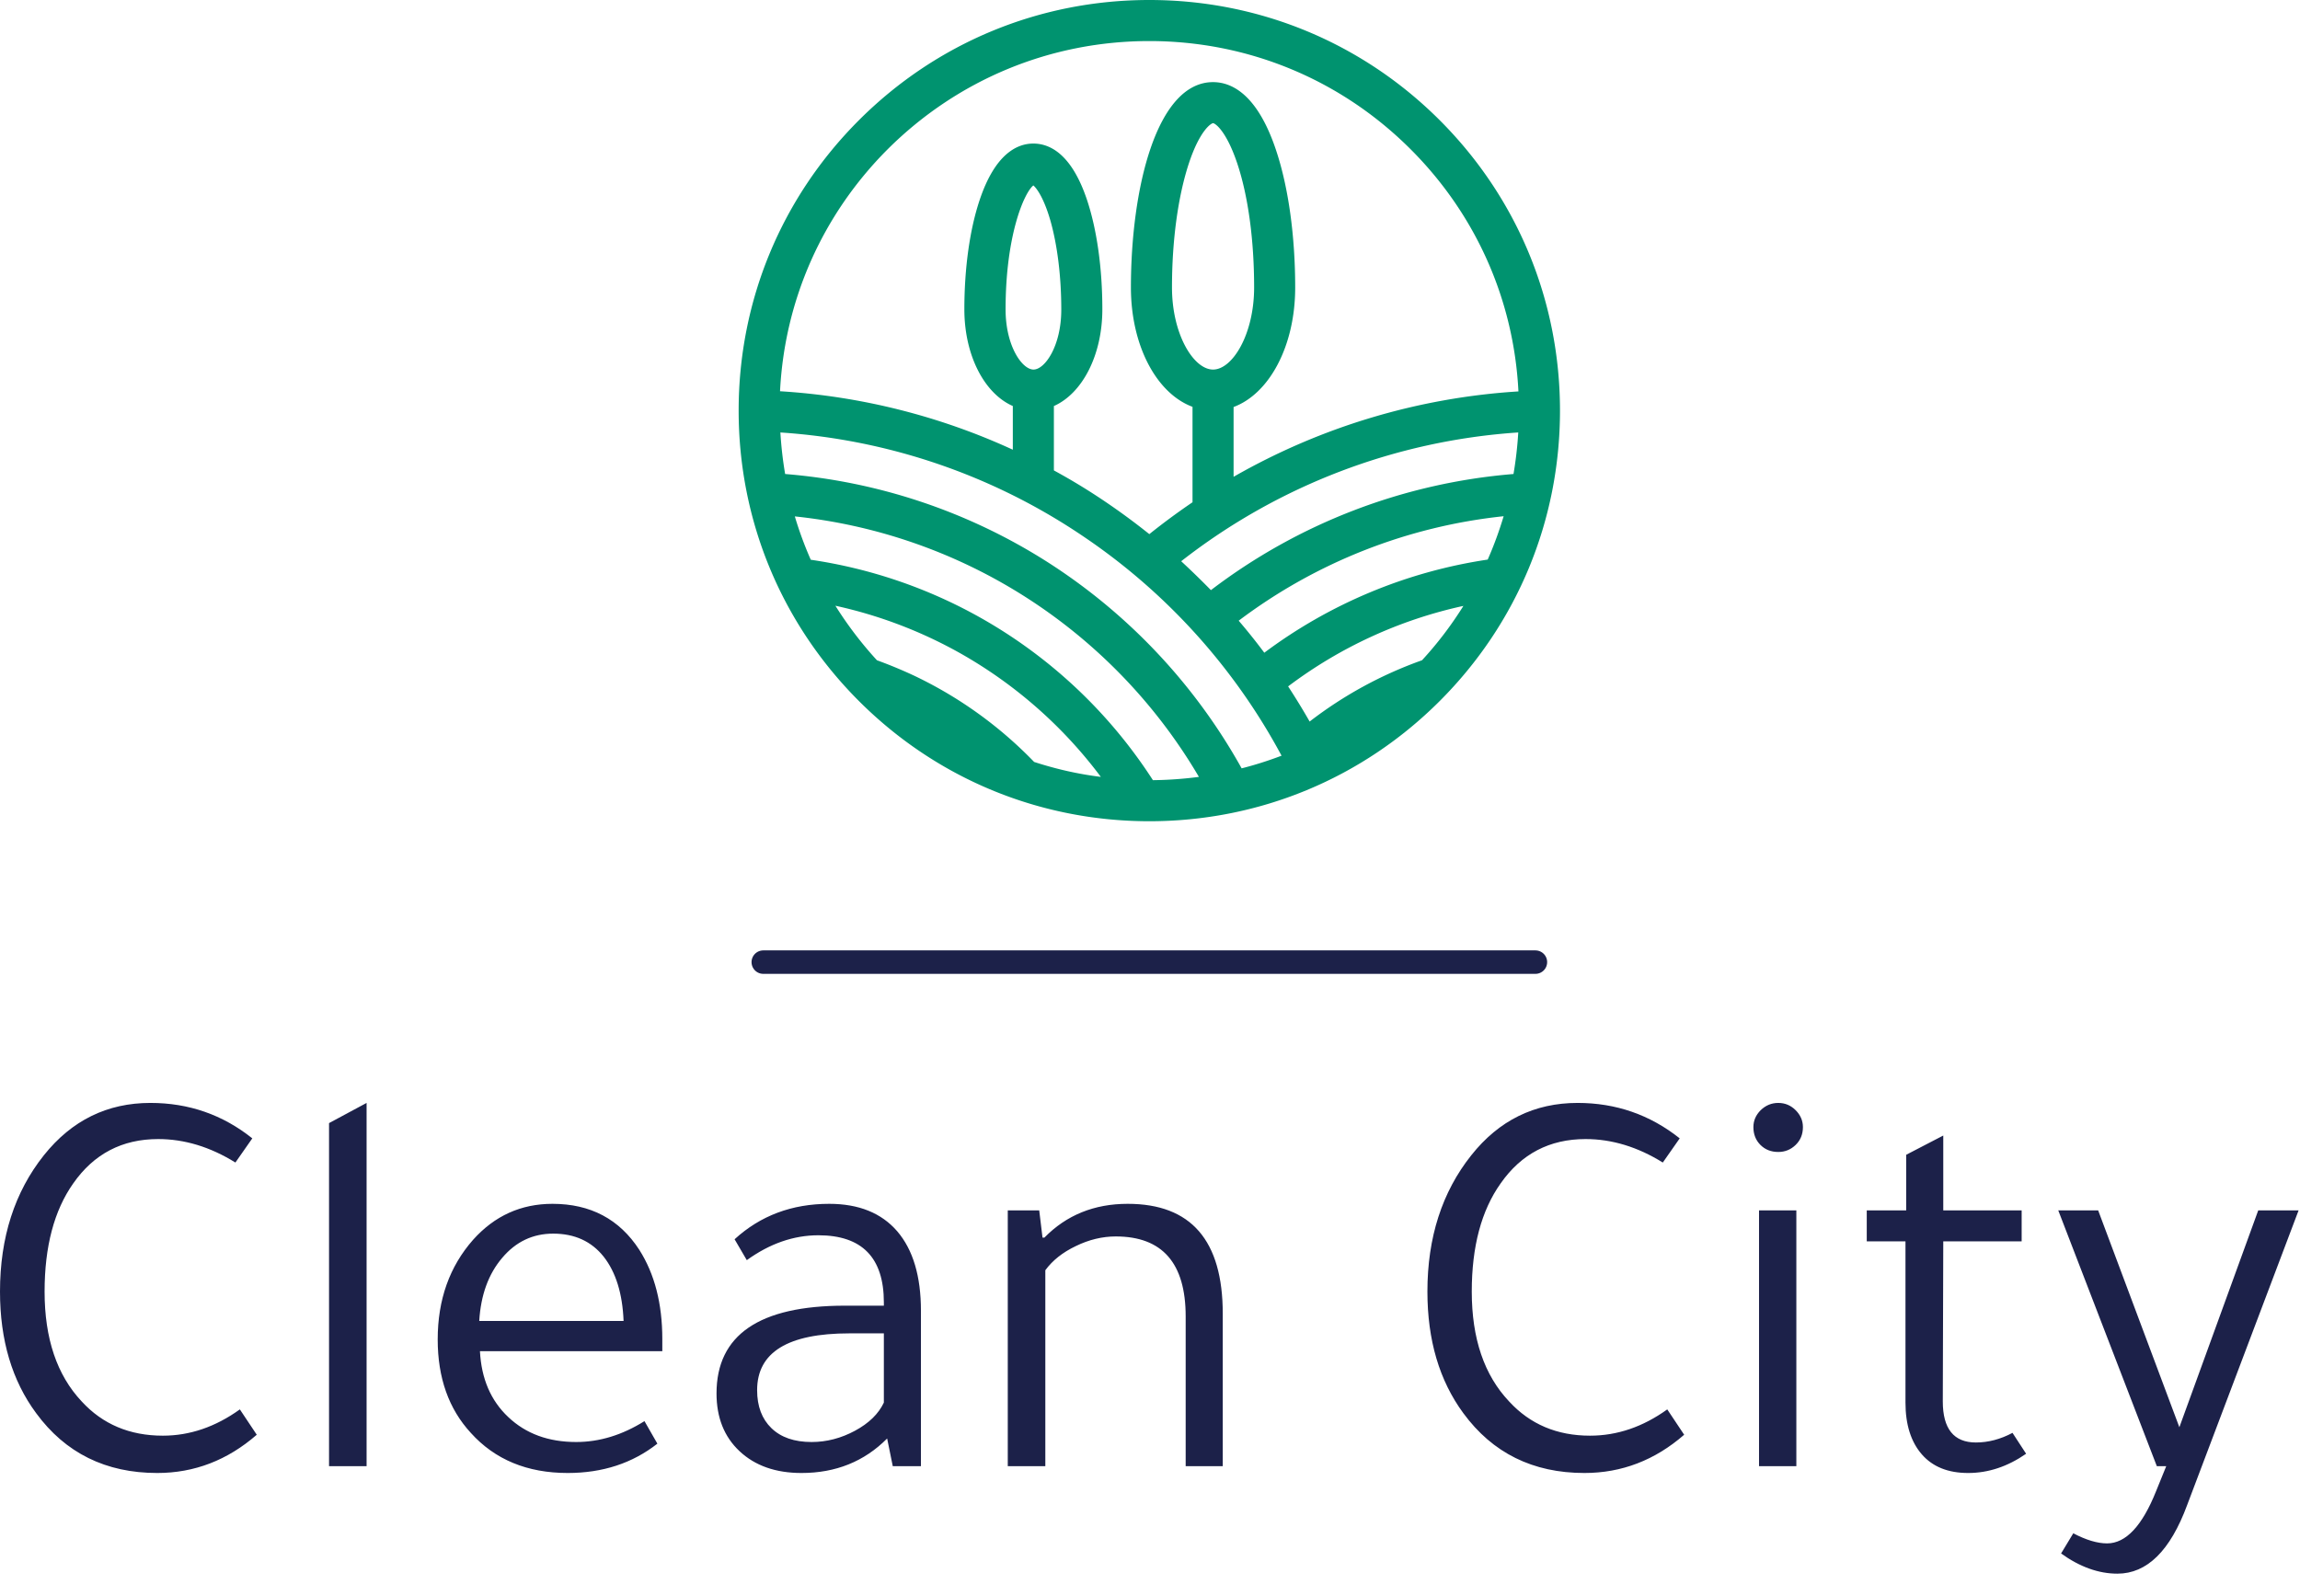 <?xml version="1.0" standalone="no"?>
<svg xmlns="http://www.w3.org/2000/svg" viewBox="0 0 98 68" width="98" height="68"><g fill="#00936f" color="#00936f" transform="translate(31.473 0) scale(0.673) "><svg width="52.0" height="52.0" x="0.0" y="0.0" viewBox="0 0 52 52"><path fill="currentColor" fill-rule="evenodd" d="M31.335 30.191v-4.42c2.267-.842 3.9-3.869 3.9-7.56 0-3.266-.426-6.345-1.206-8.685C32.843 5.95 31.2 5.2 30.035 5.2c-3.577 0-5.2 6.74-5.2 13 0 3.702 1.633 6.718 3.9 7.56v6.043A43.104 43.104 0 0 0 26 33.821a43.175 43.175 0 0 0-2.704-1.997 39.208 39.208 0 0 0-3.338-2.038v-4.077c1.788-.79 3.068-3.203 3.068-6.126 0-2.59-.344-5.044-.968-6.916-.988-2.964-2.392-3.577-3.4-3.577-1.01 0-2.413.624-3.401 3.577-.624 1.862-.967 4.316-.967 6.916 0 2.923 1.268 5.335 3.068 6.126v2.766A41.305 41.305 0 0 0 2.62 24.773c.291-5.793 2.693-11.201 6.822-15.33C13.873 5.033 19.75 2.6 26 2.6c6.25 0 12.126 2.434 16.546 6.854 4.13 4.128 6.532 9.536 6.823 15.33a41.456 41.456 0 0 0-18.034 5.407m-1.3-6.791c-1.227 0-2.6-2.226-2.6-5.2 0-2.985.385-5.782 1.071-7.862.697-2.101 1.415-2.538 1.53-2.538.114 0 .82.437 1.528 2.538.697 2.08 1.071 4.877 1.071 7.862 0 2.974-1.373 5.2-2.6 5.2m6.115 22.287a43.776 43.776 0 0 0-1.362-2.225 28.498 28.498 0 0 1 11.097-5.096 23.137 23.137 0 0 1-2.621 3.442 25.736 25.736 0 0 0-7.114 3.88M18.668 23.4c-.718 0-1.768-1.487-1.768-3.806 0-4.743 1.196-7.416 1.758-7.852.208.176.655.77 1.07 2.194.448 1.56.698 3.567.698 5.668 0 2.309-1.04 3.796-1.758 3.796m.77 12.116a36.326 36.326 0 0 0-16.495-5.502 24.536 24.536 0 0 1-.301-2.63 38.714 38.714 0 0 1 19.198 6.593A38.93 38.93 0 0 1 34.372 47.85c-.822.312-1.664.583-2.527.801a36.628 36.628 0 0 0-12.407-13.135m6.79 13.884a31.23 31.23 0 0 0-10.971-10.317 31.117 31.117 0 0 0-10.691-3.64 23.45 23.45 0 0 1-1.01-2.745 33.725 33.725 0 0 1 14.478 5.023A33.867 33.867 0 0 1 29.14 49.192c-.947.125-1.924.198-2.912.208m-7.52-1.154a26.187 26.187 0 0 0-7.55-5.44 28.536 28.536 0 0 0-2.402-.998 23.85 23.85 0 0 1-2.631-3.453 28.598 28.598 0 0 1 7.862 2.985 28.801 28.801 0 0 1 8.944 7.852c-1.446-.177-2.85-.5-4.222-.946m28.714-12.813A31.322 31.322 0 0 0 33.28 41.33a38.429 38.429 0 0 0-1.622-2.028 33.705 33.705 0 0 1 16.775-6.615c-.281.936-.614 1.851-1.009 2.746m1.633-5.419A36.478 36.478 0 0 0 29.9 37.367a52.264 52.264 0 0 0-1.882-1.83 38.83 38.83 0 0 1 21.34-8.154 24.235 24.235 0 0 1-.301 2.631m-4.67-22.401C39.478 2.704 32.947 0 26 0 19.053 0 12.522 2.704 7.613 7.613 2.704 12.522 0 19.053 0 26c0 6.947 2.704 13.478 7.613 18.387C12.522 49.296 19.053 52 26 52c6.947 0 13.478-2.704 18.387-7.613C49.296 39.478 52 32.947 52 26c0-6.947-2.704-13.478-7.613-18.387"></path></svg></g><line x1="32.522" y1="41" x2="65.422" y2="41" stroke="#1c2149" stroke-linecap="round"></line><path fill="#1c2149" fill-rule="nonzero" d="M10.75 1.51L10.75 1.51L10.03 2.54Q8.42 1.54 6.74 1.54L6.74 1.54Q4.44 1.54 3.12 3.43L3.12 3.43Q1.90 5.16 1.90 8.04L1.90 8.04Q1.90 11.04 3.48 12.72L3.48 12.72Q4.82 14.18 6.94 14.18L6.94 14.18Q8.66 14.18 10.22 13.06L10.22 13.06L10.94 14.14Q9.07 15.77 6.70 15.77L6.70 15.77Q3.41 15.77 1.54 13.22L1.54 13.22Q0 11.14 0 8.04L0 8.04Q0 4.58 1.87 2.23L1.87 2.23Q3.65 0 6.41 0L6.41 0Q8.86 0 10.75 1.51ZM14.02 0.86L15.62 0L15.62 15.48L14.02 15.48L14.02 0.86ZM28.22 10.06L28.22 10.58L20.45 10.58Q20.54 12.34 21.66 13.39Q22.78 14.45 24.55 14.45L24.55 14.45Q26.04 14.45 27.46 13.56L27.46 13.56L28.01 14.52Q26.42 15.77 24.19 15.77L24.19 15.77Q21.60 15.77 20.06 14.06L20.06 14.06Q18.65 12.53 18.65 10.08L18.65 10.08Q18.65 7.54 20.16 5.83L20.16 5.83Q21.53 4.30 23.54 4.30L23.54 4.30Q25.97 4.30 27.24 6.26L27.24 6.26Q28.22 7.80 28.22 10.06L28.22 10.06ZM20.42 9.29L20.42 9.29L26.57 9.29Q26.50 7.54 25.72 6.55Q24.94 5.57 23.57 5.57L23.57 5.57Q22.27 5.57 21.40 6.60Q20.52 7.63 20.42 9.29ZM39.24 8.86L39.24 15.48L38.04 15.48L37.80 14.30Q36.34 15.77 34.15 15.77L34.15 15.77Q32.50 15.77 31.51 14.84Q30.53 13.92 30.53 12.38L30.53 12.38Q30.53 8.64 36.00 8.64L36.00 8.64L37.66 8.64L37.66 8.50Q37.66 5.64 34.87 5.64L34.87 5.64Q33.29 5.64 31.82 6.70L31.82 6.70L31.30 5.81Q32.95 4.30 35.33 4.30L35.33 4.30Q37.22 4.30 38.23 5.47Q39.24 6.65 39.24 8.86L39.24 8.86ZM37.66 12.77L37.66 9.82L36.19 9.82Q32.26 9.82 32.26 12.24L32.26 12.24Q32.26 13.27 32.87 13.86Q33.48 14.45 34.58 14.45L34.58 14.45Q35.54 14.45 36.43 13.97Q37.32 13.49 37.66 12.77L37.66 12.77ZM52.10 8.98L52.10 15.48L50.52 15.48L50.52 9.10Q50.52 5.69 47.54 5.69L47.54 5.69Q46.68 5.69 45.84 6.10Q45.00 6.50 44.54 7.13L44.54 7.13L44.54 15.48L42.94 15.48L42.94 4.58L44.28 4.58L44.42 5.74L44.50 5.74Q45.91 4.30 48.05 4.30L48.05 4.30Q52.10 4.30 52.10 8.98L52.10 8.98ZM71.57 1.51L71.57 1.51L70.85 2.54Q69.24 1.54 67.56 1.54L67.56 1.54Q65.26 1.54 63.94 3.43L63.94 3.43Q62.71 5.16 62.71 8.04L62.71 8.04Q62.71 11.04 64.30 12.72L64.30 12.72Q65.64 14.18 67.75 14.18L67.75 14.18Q69.48 14.18 71.04 13.06L71.04 13.06L71.76 14.14Q69.89 15.77 67.51 15.77L67.51 15.77Q64.22 15.77 62.35 13.22L62.35 13.22Q60.82 11.14 60.82 8.04L60.82 8.04Q60.82 4.58 62.69 2.23L62.69 2.23Q64.46 0 67.22 0L67.22 0Q69.67 0 71.57 1.51ZM74.95 4.58L76.54 4.58L76.54 15.48L74.95 15.48L74.95 4.58ZM74.71 1.03L74.71 1.03Q74.71 0.62 75.02 0.31Q75.34 0 75.77 0L75.77 0Q76.20 0 76.51 0.31Q76.82 0.62 76.82 1.03L76.82 1.03Q76.82 1.49 76.51 1.79Q76.20 2.09 75.77 2.09L75.77 2.09Q75.31 2.09 75.01 1.79Q74.71 1.49 74.71 1.03ZM86.14 5.90L82.80 5.90L82.78 12.72Q82.78 14.47 84.19 14.47L84.19 14.47Q84.98 14.47 85.75 14.06L85.75 14.06L86.33 14.95Q85.15 15.77 83.86 15.77L83.86 15.77Q82.58 15.77 81.89 14.98Q81.19 14.18 81.19 12.77L81.19 12.77L81.19 5.90L79.54 5.90L79.54 4.58L81.22 4.58L81.22 2.21L82.80 1.39L82.80 4.58L86.14 4.58L86.14 5.90ZM96.22 4.58L97.94 4.58L93.19 17.14Q92.11 20.06 90.22 20.06L90.22 20.06Q89.02 20.06 87.82 19.20L87.82 19.20L88.34 18.34Q89.16 18.77 89.78 18.77L89.78 18.77Q90.98 18.77 91.87 16.54L91.87 16.54L92.30 15.48L91.90 15.48L87.70 4.58L89.40 4.58L92.86 13.82L96.22 4.58Z" transform="translate(0, 47)"></path></svg>